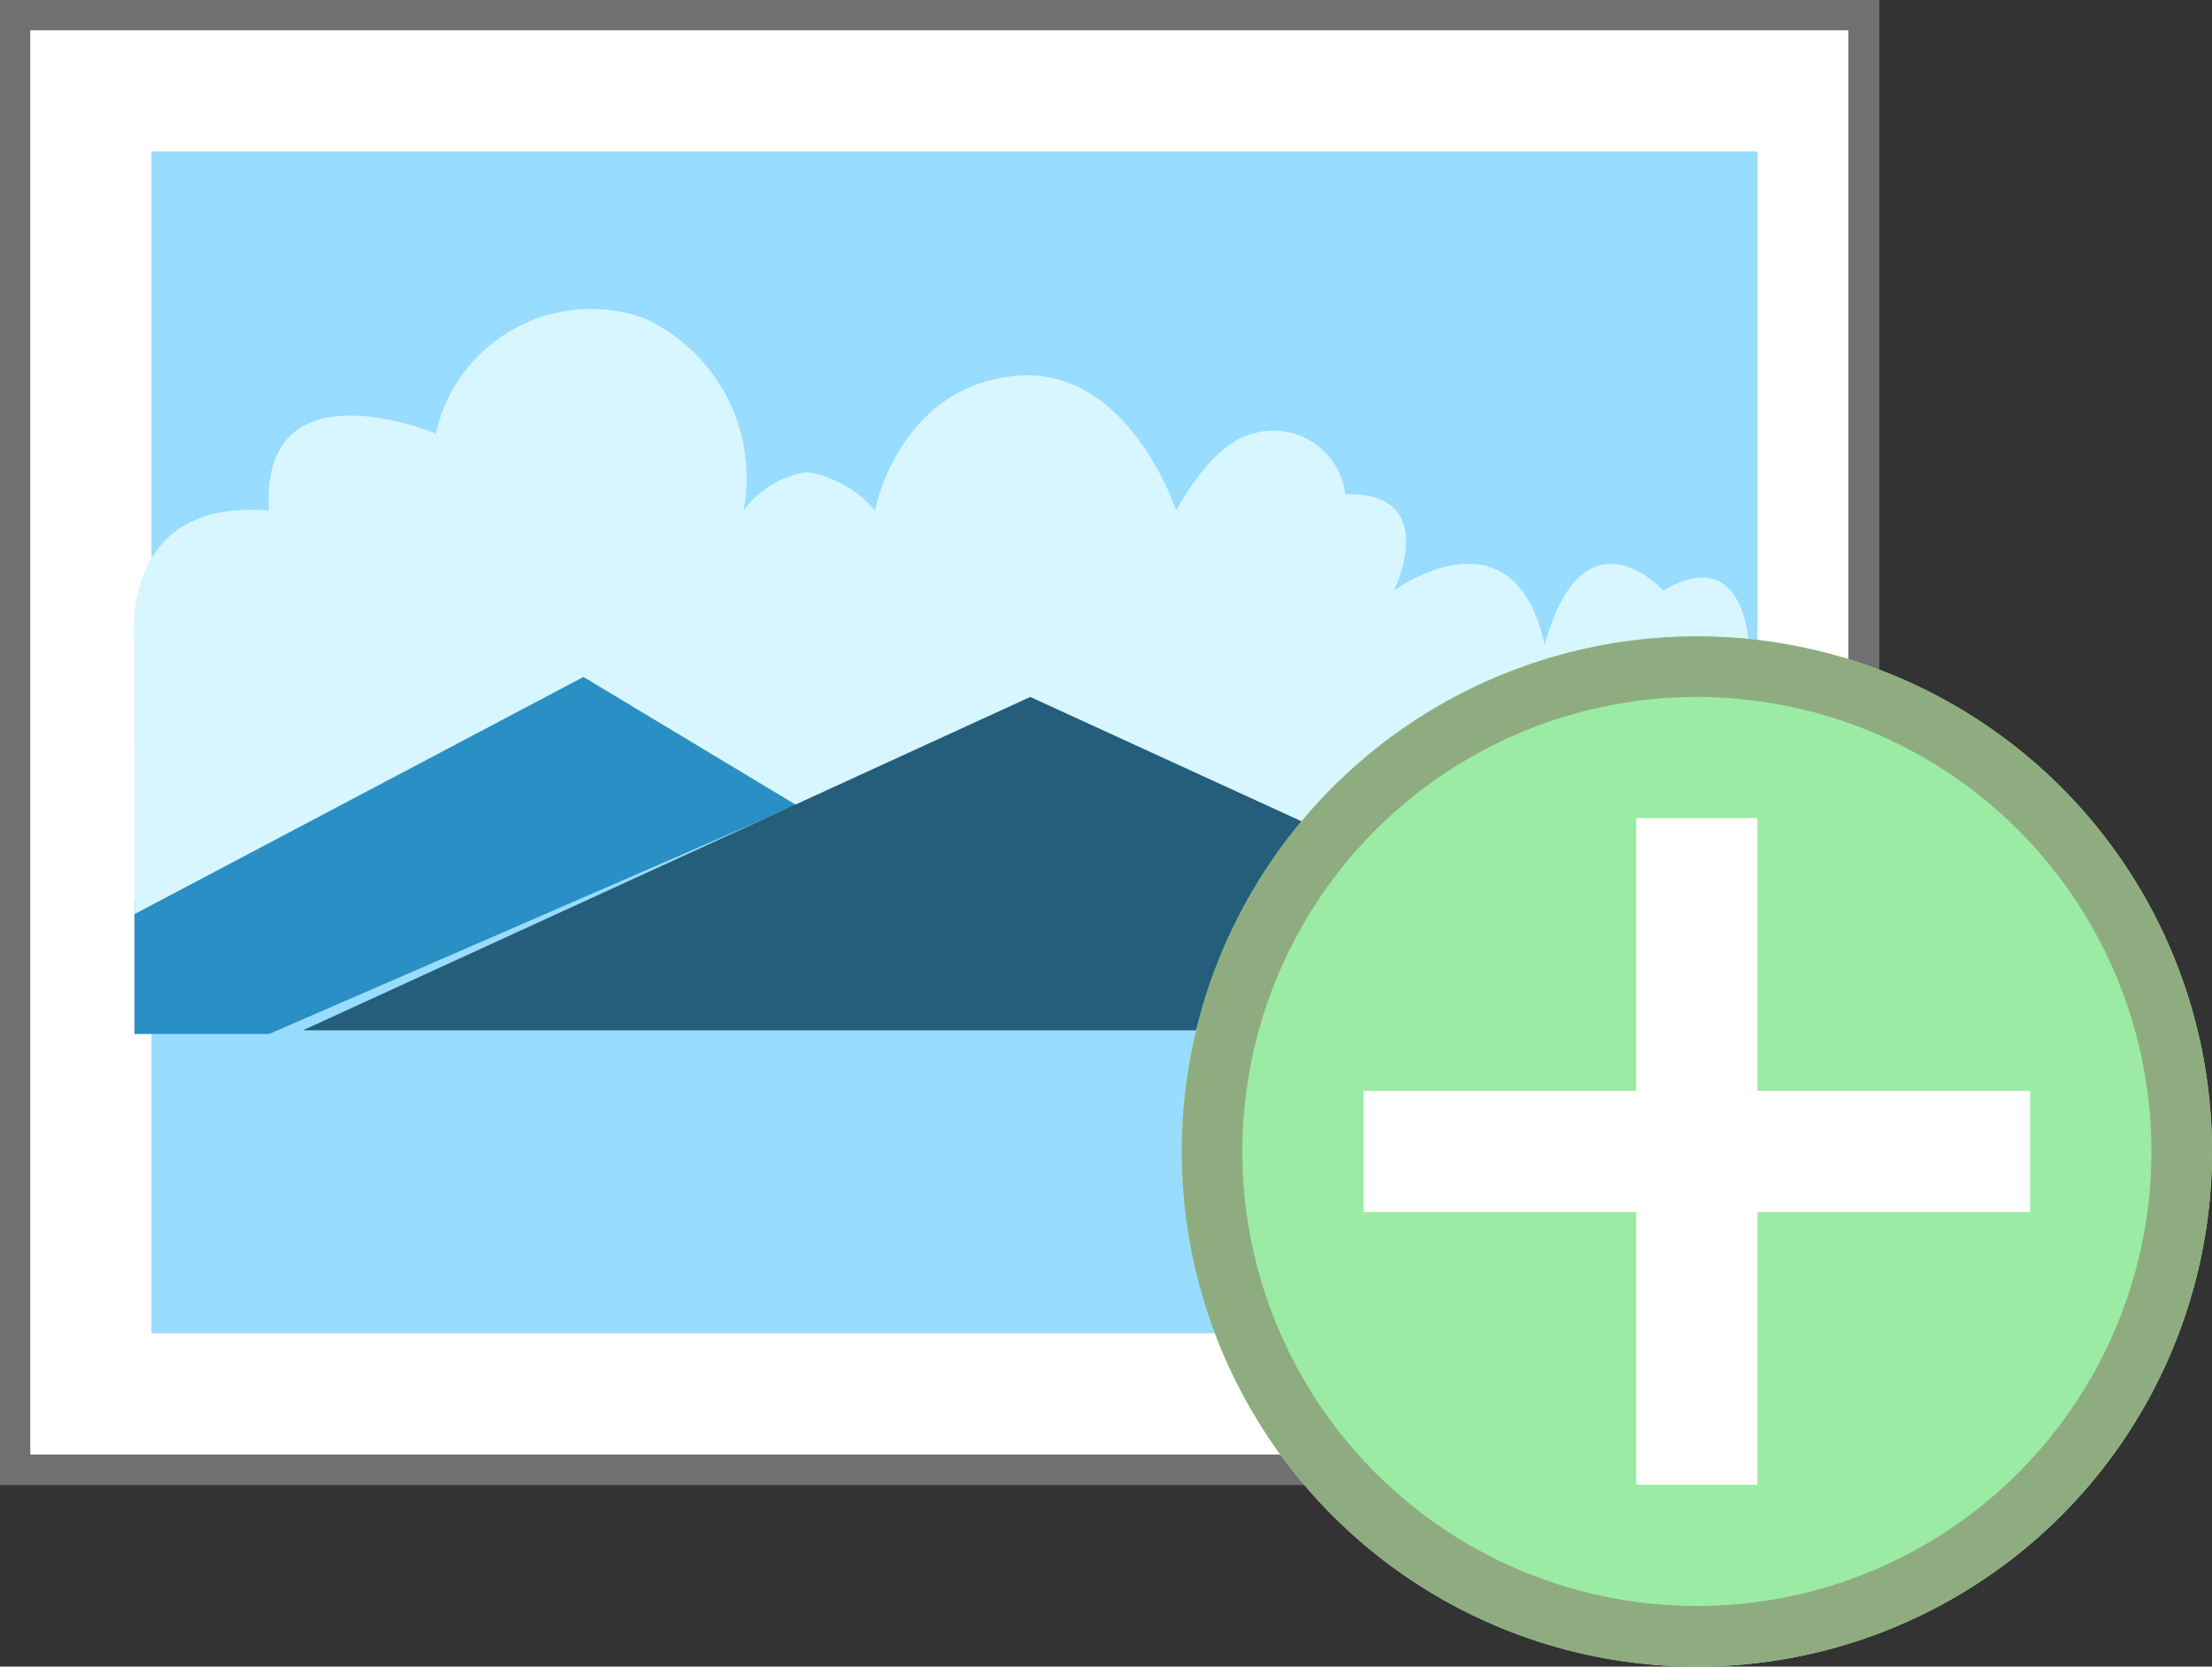<svg id="add_a_photo_icon" data-name="add a photo icon" xmlns="http://www.w3.org/2000/svg" width="73" height="55" viewBox="0 0 73 55">
  <rect x="0" y="0" width="73" height="55" fill="#333333" stroke="none"/>
  <g id="Rectangle_27" data-name="Rectangle 27" fill="#fff" stroke="#707070" stroke-width="1">
    <rect width="62" height="49" stroke="none"/>
    <rect x="0.5" y="0.5" width="61" height="48" fill="none"/>
  </g>
  <rect id="Rectangle_28" data-name="Rectangle 28" width="53" height="39" transform="translate(5 5)" fill="#98dcff"/>
  <path id="Path_10" data-name="Path 10" d="M-283,316.843l15.033-7.675,7.161,4.4-17.756,7.715H-283v-4.439" transform="translate(287.439 -287.159)" fill="#298fc4"/>
  <path id="Path_9" data-name="Path 9" d="M-283.02,298.136s-.626-4.866,4.439-4.439c-.307-4.974,5.509-2.542,5.509-2.542a5.235,5.235,0,0,1,6.873-3.806,5.785,5.785,0,0,1,3.278,6.349,3.2,3.2,0,0,1,2.1-1.273,3.706,3.706,0,0,1,2.239,1.273s.74-4.009,4.547-4.439,5.393,4.439,5.393,4.439,1.143-2.224,2.538-2.542a2.381,2.381,0,0,1,3.04,2c3.207-.083,1.613,3.177,1.613,3.177s3.952-2.888,4.97,1.8c1.1-4.015,3.218-2.523,3.912-1.8,2.723-1.589,2.822,1.8,2.822,1.8v13.317l-24.287-10.782-6.786,2.961-7.383-4.441-14.811,7.823Z" transform="translate(287.458 -276.847)" fill="#d8f6ff"/>
  <path id="Polygon_4" data-name="Polygon 4" d="M24,0,48,11H0Z" transform="translate(10 23)" fill="#255e7b"/>
  <g id="Ellipse_13" data-name="Ellipse 13" transform="translate(39 21)" fill="#9ceba5" stroke="#8fac80" stroke-width="2">
    <circle cx="17" cy="17" r="17" stroke="none"/>
    <circle cx="17" cy="17" r="16" fill="none"/>
  </g>
  <line id="Line_3" data-name="Line 3" y2="22" transform="translate(56 27)" fill="none" stroke="#fff" stroke-width="4"/>
  <line id="Line_4" data-name="Line 4" x2="22" transform="translate(45 38)" fill="none" stroke="#fff" stroke-width="4"/>
</svg>
